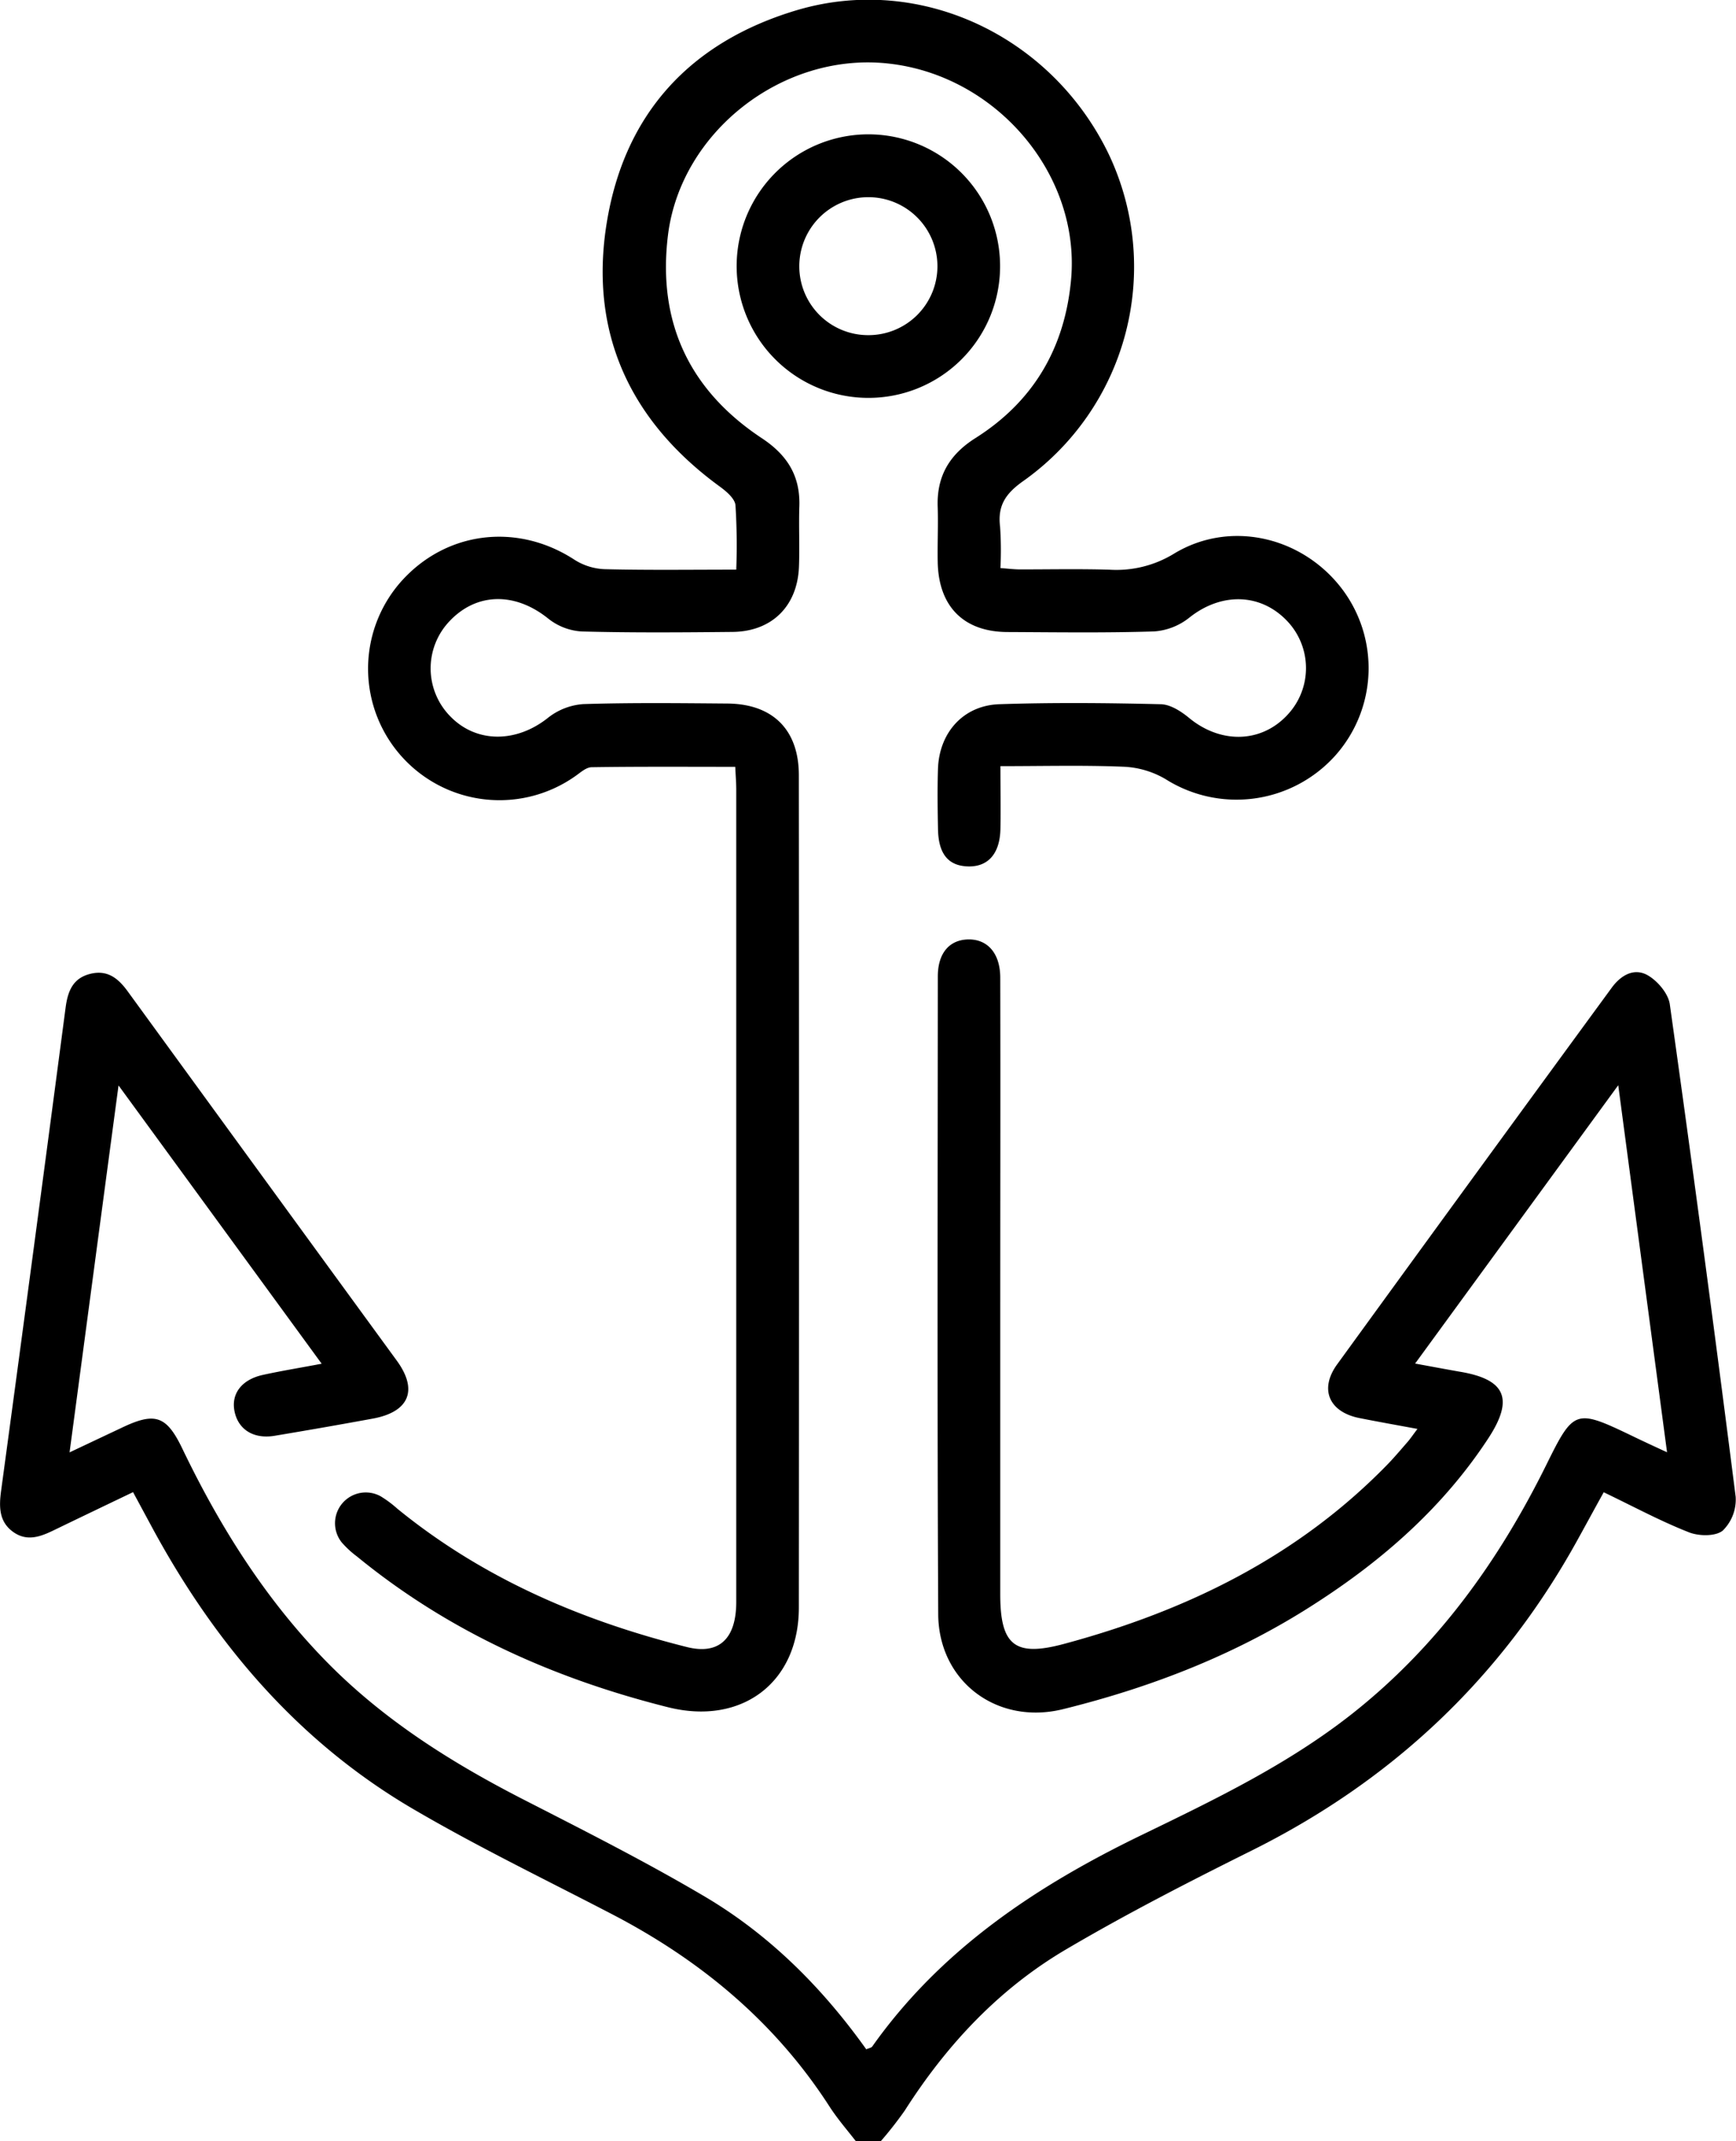 <svg xmlns="http://www.w3.org/2000/svg" viewBox="0 0 310.91 383.31"><path d="M153.27,383.31c-1.56-2-3.29-4-4.67-6.13-9.78-15.19-23.14-26.27-39.06-34.53-12-6.24-24.29-12.17-36-19.06-20.28-12-35-29.34-46.17-49.9l-3.54-6.56c-4.8,2.3-9.48,4.54-14.15,6.8-2.43,1.18-4.87,2.12-7.38.28S-.19,269.69.21,266.8q5.85-43.16,11.53-86.34c.39-3,1.29-5.36,4.48-6.13,3-.73,4.93.79,6.61,3.09q24.11,33.12,48.25,66.19c3.83,5.27,2.19,9.15-4.29,10.35q-8.82,1.62-17.67,3.09c-3.72.6-6.44-1.14-7.11-4.35s1.31-5.74,5.08-6.56c3.26-.72,6.57-1.25,10.52-2L21.23,194.32c-3,22.37-5.83,43.67-8.77,65.69,3.41-1.61,6.35-3,9.28-4.38,6-2.88,8.06-2.24,10.92,3.72,6.69,13.91,14.8,26.83,25.63,37.94,10.23,10.49,22.39,18.16,35.33,24.8,11,5.63,22,11.18,32.6,17.44,11.61,6.86,21.05,16.31,28.92,27.34.45-.2.9-.25,1.07-.49,12.34-17.43,29.43-28.76,48.3-37.89,13-6.3,26.05-12.57,37.52-21.58,15.32-12.05,26.37-27.4,34.93-44.71,4.87-9.87,5.22-10,15.2-5.21,1.9.92,3.81,1.81,6.4,3-2.91-21.87-5.75-43.21-8.74-65.71l-36.38,49.83c3,.55,5.41,1,7.84,1.43,8.36,1.35,9.94,4.84,5.24,12-7.94,12.1-18.53,21.48-30.58,29.28C221.88,296,206.52,302,190.31,306c-11.78,2.86-22.23-5-22.28-17.07-.19-38-.09-76.09-.07-114.13,0-4.2,2.11-6.57,5.48-6.62s5.69,2.43,5.7,6.83c.05,20.21,0,40.42,0,60.63q0,24.88,0,49.77c0,9.16,2.62,11.25,11.41,8.89,21.91-5.89,41.75-15.55,57.82-32,1.31-1.34,2.51-2.77,3.74-4.18.48-.56.9-1.18,1.75-2.31-3.73-.69-7.06-1.28-10.38-1.94-5.45-1.08-7.24-5.16-4-9.62q24.51-33.75,49.15-67.39c1.65-2.27,4-3.63,6.42-2.29,1.78,1,3.71,3.26,4,5.18q6.19,44.06,11.8,88.2a7.78,7.78,0,0,1-2.33,6.08c-1.32,1.05-4.33,1-6.14.25-5.07-2-9.9-4.61-15.16-7.13-1.67,3-3.26,5.95-4.87,8.85-13.6,24.52-33.08,42.8-58.17,55.29-11.25,5.6-22.47,11.35-33.29,17.72-12,7.07-21.36,17.08-28.85,28.83a68.26,68.26,0,0,1-4.3,5.49Z"/><path d="M131.68,137.28c-8.79,0-17.24-.06-25.69.07-1,0-2,.93-2.89,1.55a23.54,23.54,0,0,1-31.37-34.67c8.08-9.17,20.9-10.73,31.19-4a10.83,10.83,0,0,0,5.45,1.67c7.69.19,15.39.08,23.49.08a115.08,115.08,0,0,0-.14-11.54c-.13-1.23-1.7-2.53-2.9-3.4-16.08-11.76-23.34-27.61-20.15-47.18s15-32.32,33.92-38c22.06-6.62,45.69,4.48,55.95,25.68a47,47,0,0,1-15.28,58.58c-3.15,2.22-4.62,4.39-4.15,8.17a62.42,62.42,0,0,1,.06,7.41c1.29.09,2.36.23,3.43.24,5.37,0,10.74-.11,16.1.05a19.76,19.76,0,0,0,11.56-2.87c9.89-6,22.63-3.18,29.85,6a23.51,23.51,0,0,1-1.06,30.25,23.78,23.78,0,0,1-30.34,4.09,16.18,16.18,0,0,0-7.54-2.2c-7.19-.29-14.39-.1-22-.1,0,4.09.07,7.68,0,11.27-.1,4.42-2.23,6.79-5.82,6.68s-5.29-2.33-5.36-6.71c-.07-3.62-.12-7.24,0-10.85.26-6.46,4.58-11.27,11-11.48,9.6-.32,19.21-.23,28.81,0,1.77,0,3.74,1.28,5.19,2.48,5.6,4.6,12.8,4.5,17.5-.48a12.22,12.22,0,0,0,0-16.93c-4.78-5-11.82-5.1-17.51-.55a11.38,11.38,0,0,1-6.27,2.45c-8.73.28-17.47.15-26.2.11-7.92,0-12.43-4.58-12.57-12.56-.06-3.24.1-6.49,0-9.73-.23-5.53,2.05-9.45,6.74-12.42,10.37-6.55,16-16.08,17.14-28.33,1.74-18.84-13.35-36.69-32.85-38.75-18.78-2-37,12.2-39.33,30.67-1.94,15.63,3.8,27.85,16.89,36.48,4.5,3,6.8,6.72,6.63,12.1-.12,3.62.07,7.24-.07,10.85-.27,7.07-4.87,11.61-11.92,11.67-9,.09-18,.16-26.95-.08a10.64,10.64,0,0,1-6-2.28c-5.94-4.8-12.89-4.74-17.77.5a12.24,12.24,0,0,0,.15,16.93c4.68,4.87,11.87,4.83,17.55.3a11.47,11.47,0,0,1,6.32-2.45c8.6-.27,17.21-.17,25.82-.1,8.11.07,12.78,4.69,12.78,12.84q.06,74.47,0,149c0,13.49-10.29,21.15-23.45,17.84-20.44-5.13-39.29-13.55-55.71-27a17,17,0,0,1-2.74-2.54,5.51,5.51,0,0,1,7-8.22,20,20,0,0,1,3,2.23c15.28,12.45,32.89,20,51.85,24.76,5.77,1.44,8.84-1.49,8.84-8.09q0-62.49,0-125c0-6.74,0-13.48,0-20.21C131.87,140.29,131.76,139,131.68,137.28Z"/><path d="M155.45,71.23a23.59,23.59,0,1,1,23.66-23.4A23.56,23.56,0,0,1,155.45,71.23ZM155.59,60a12.34,12.34,0,0,0,12.3-12.4,12.37,12.37,0,1,0-24.74.14A12.33,12.33,0,0,0,155.59,60Z"/></svg>